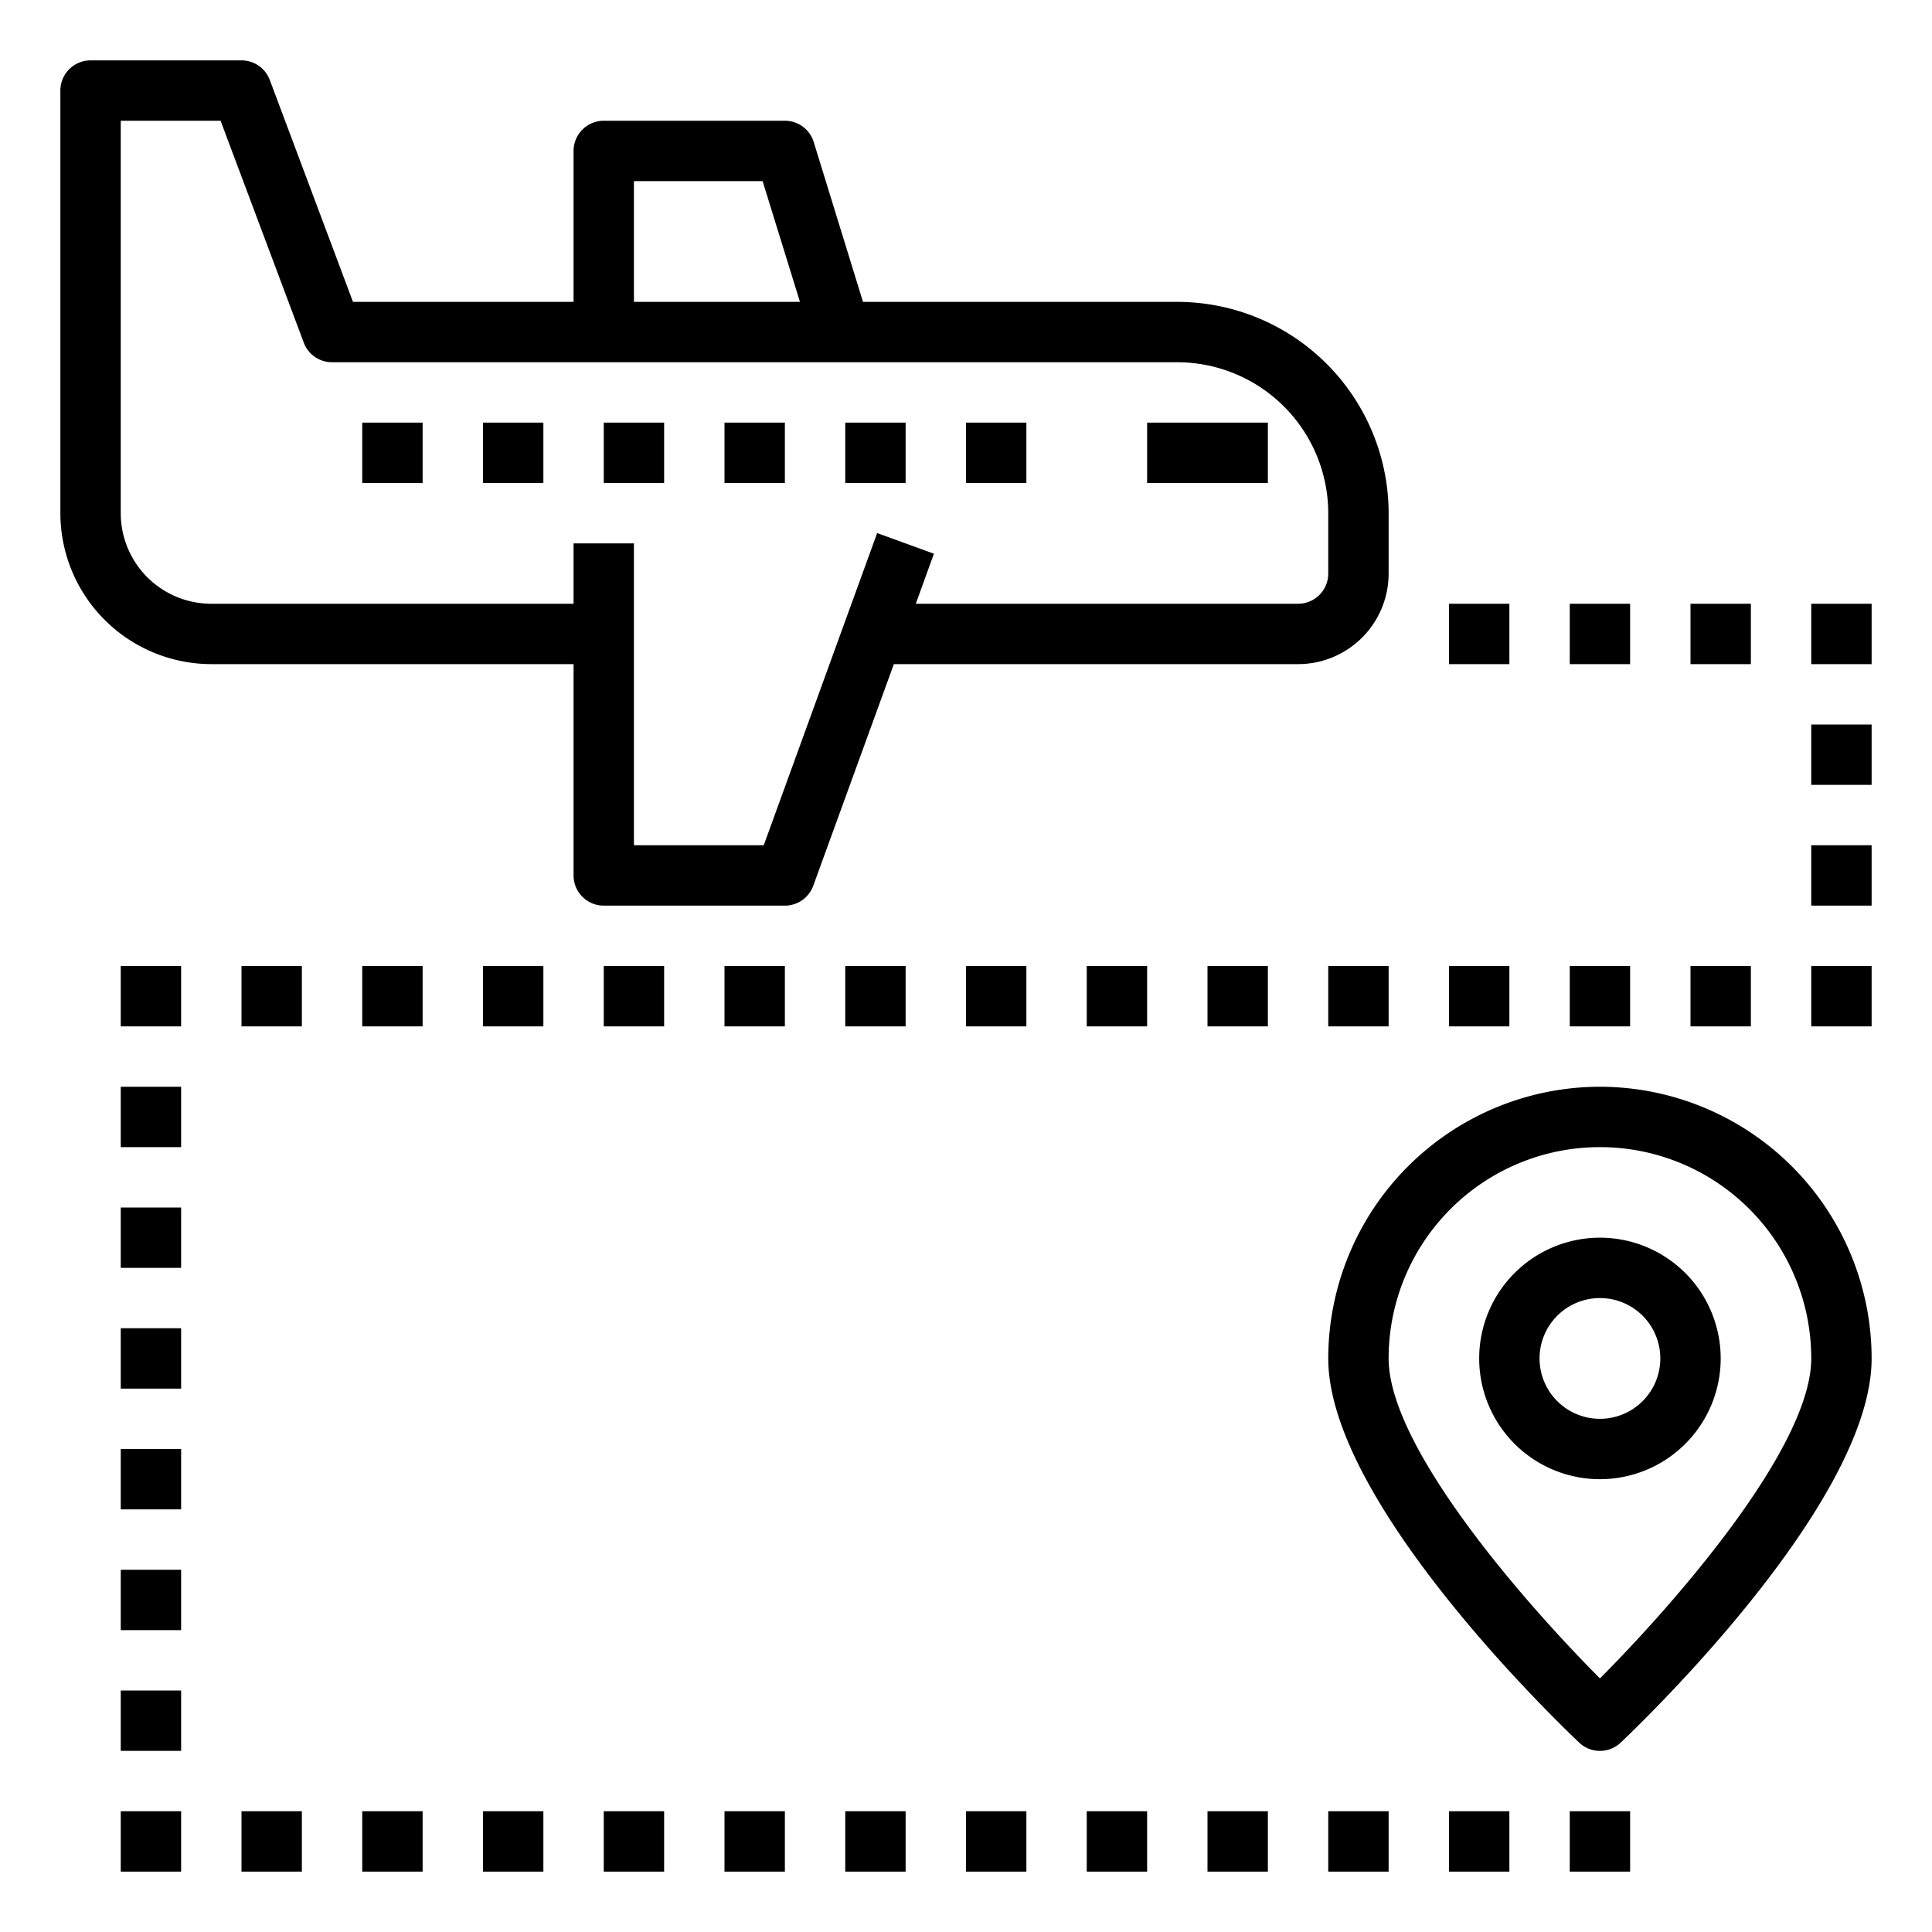 <svg height="512" viewBox="0 0 64 64" width="512" xmlns="http://www.w3.org/2000/svg"><path d="M46 19v-2a7.008 7.008 0 00-7-7H28.588l-1.632-5.294A1 1 0 0026 4h-6a1 1 0 00-1 1v5h-7.307L8.937 2.649A1 1 0 008 2H3a1 1 0 00-1 1v14a5.006 5.006 0 005 5h12v7a1 1 0 001 1h6a1 1 0 00.94-.658L29.61 22H43a3 3 0 003-3zM21 6h4.262l1.238 4H21zm23 13a1 1 0 01-1 1H30.337l.6-1.658-1.88-.684L25.3 28H21V18h-2v2H7a3 3 0 01-3-3V4h3.307l2.756 7.351A1 1 0 0011 12h28a5.006 5.006 0 015 5z"/><path d="M38 14h4v2h-4zm-6 0h2v2h-2zm-4 0h2v2h-2zm-4 0h2v2h-2zm-4 0h2v2h-2zm-4 0h2v2h-2zm-4 0h2v2h-2zm41 27a4 4 0 104 4 4 4 0 00-4-4zm0 6a2 2 0 112-2 2 2 0 01-2 2z"/><path d="M53 36a9.011 9.011 0 00-9 9c0 4.712 7.461 11.919 8.312 12.726a1 1 0 001.376 0C54.539 56.919 62 49.712 62 45a9.011 9.011 0 00-9-9zm0 19.6c-2.447-2.457-7-7.639-7-10.6a7 7 0 0114 0c0 2.96-4.553 8.144-7 10.6zM52 60h2v2h-2zm-4 0h2v2h-2zm-4 0h2v2h-2zm-4 0h2v2h-2zm-4 0h2v2h-2zm-4 0h2v2h-2zm-4 0h2v2h-2zm-4 0h2v2h-2zm-4 0h2v2h-2zm-4 0h2v2h-2zm-4 0h2v2h-2zm-4 0h2v2H8zm44-28h2v2h-2zm4 0h2v2h-2zm4 0h2v2h-2zm0-4h2v2h-2zm0-4h2v2h-2zm0-4h2v2h-2zm-4 0h2v2h-2zm-4 0h2v2h-2zm-4 0h2v2h-2zm0 12h2v2h-2zm-4 0h2v2h-2zm-4 0h2v2h-2zm-4 0h2v2h-2zm-4 0h2v2h-2zm-4 0h2v2h-2zm-4 0h2v2h-2zm-4 0h2v2h-2zm-4 0h2v2h-2zm-4 0h2v2h-2zm-4 0h2v2H8zM4 60h2v2H4zm0-4h2v2H4zm0-4h2v2H4zm0-4h2v2H4zm0-4h2v2H4zm0-4h2v2H4zm0-4h2v2H4zm0-4h2v2H4z"/></svg>